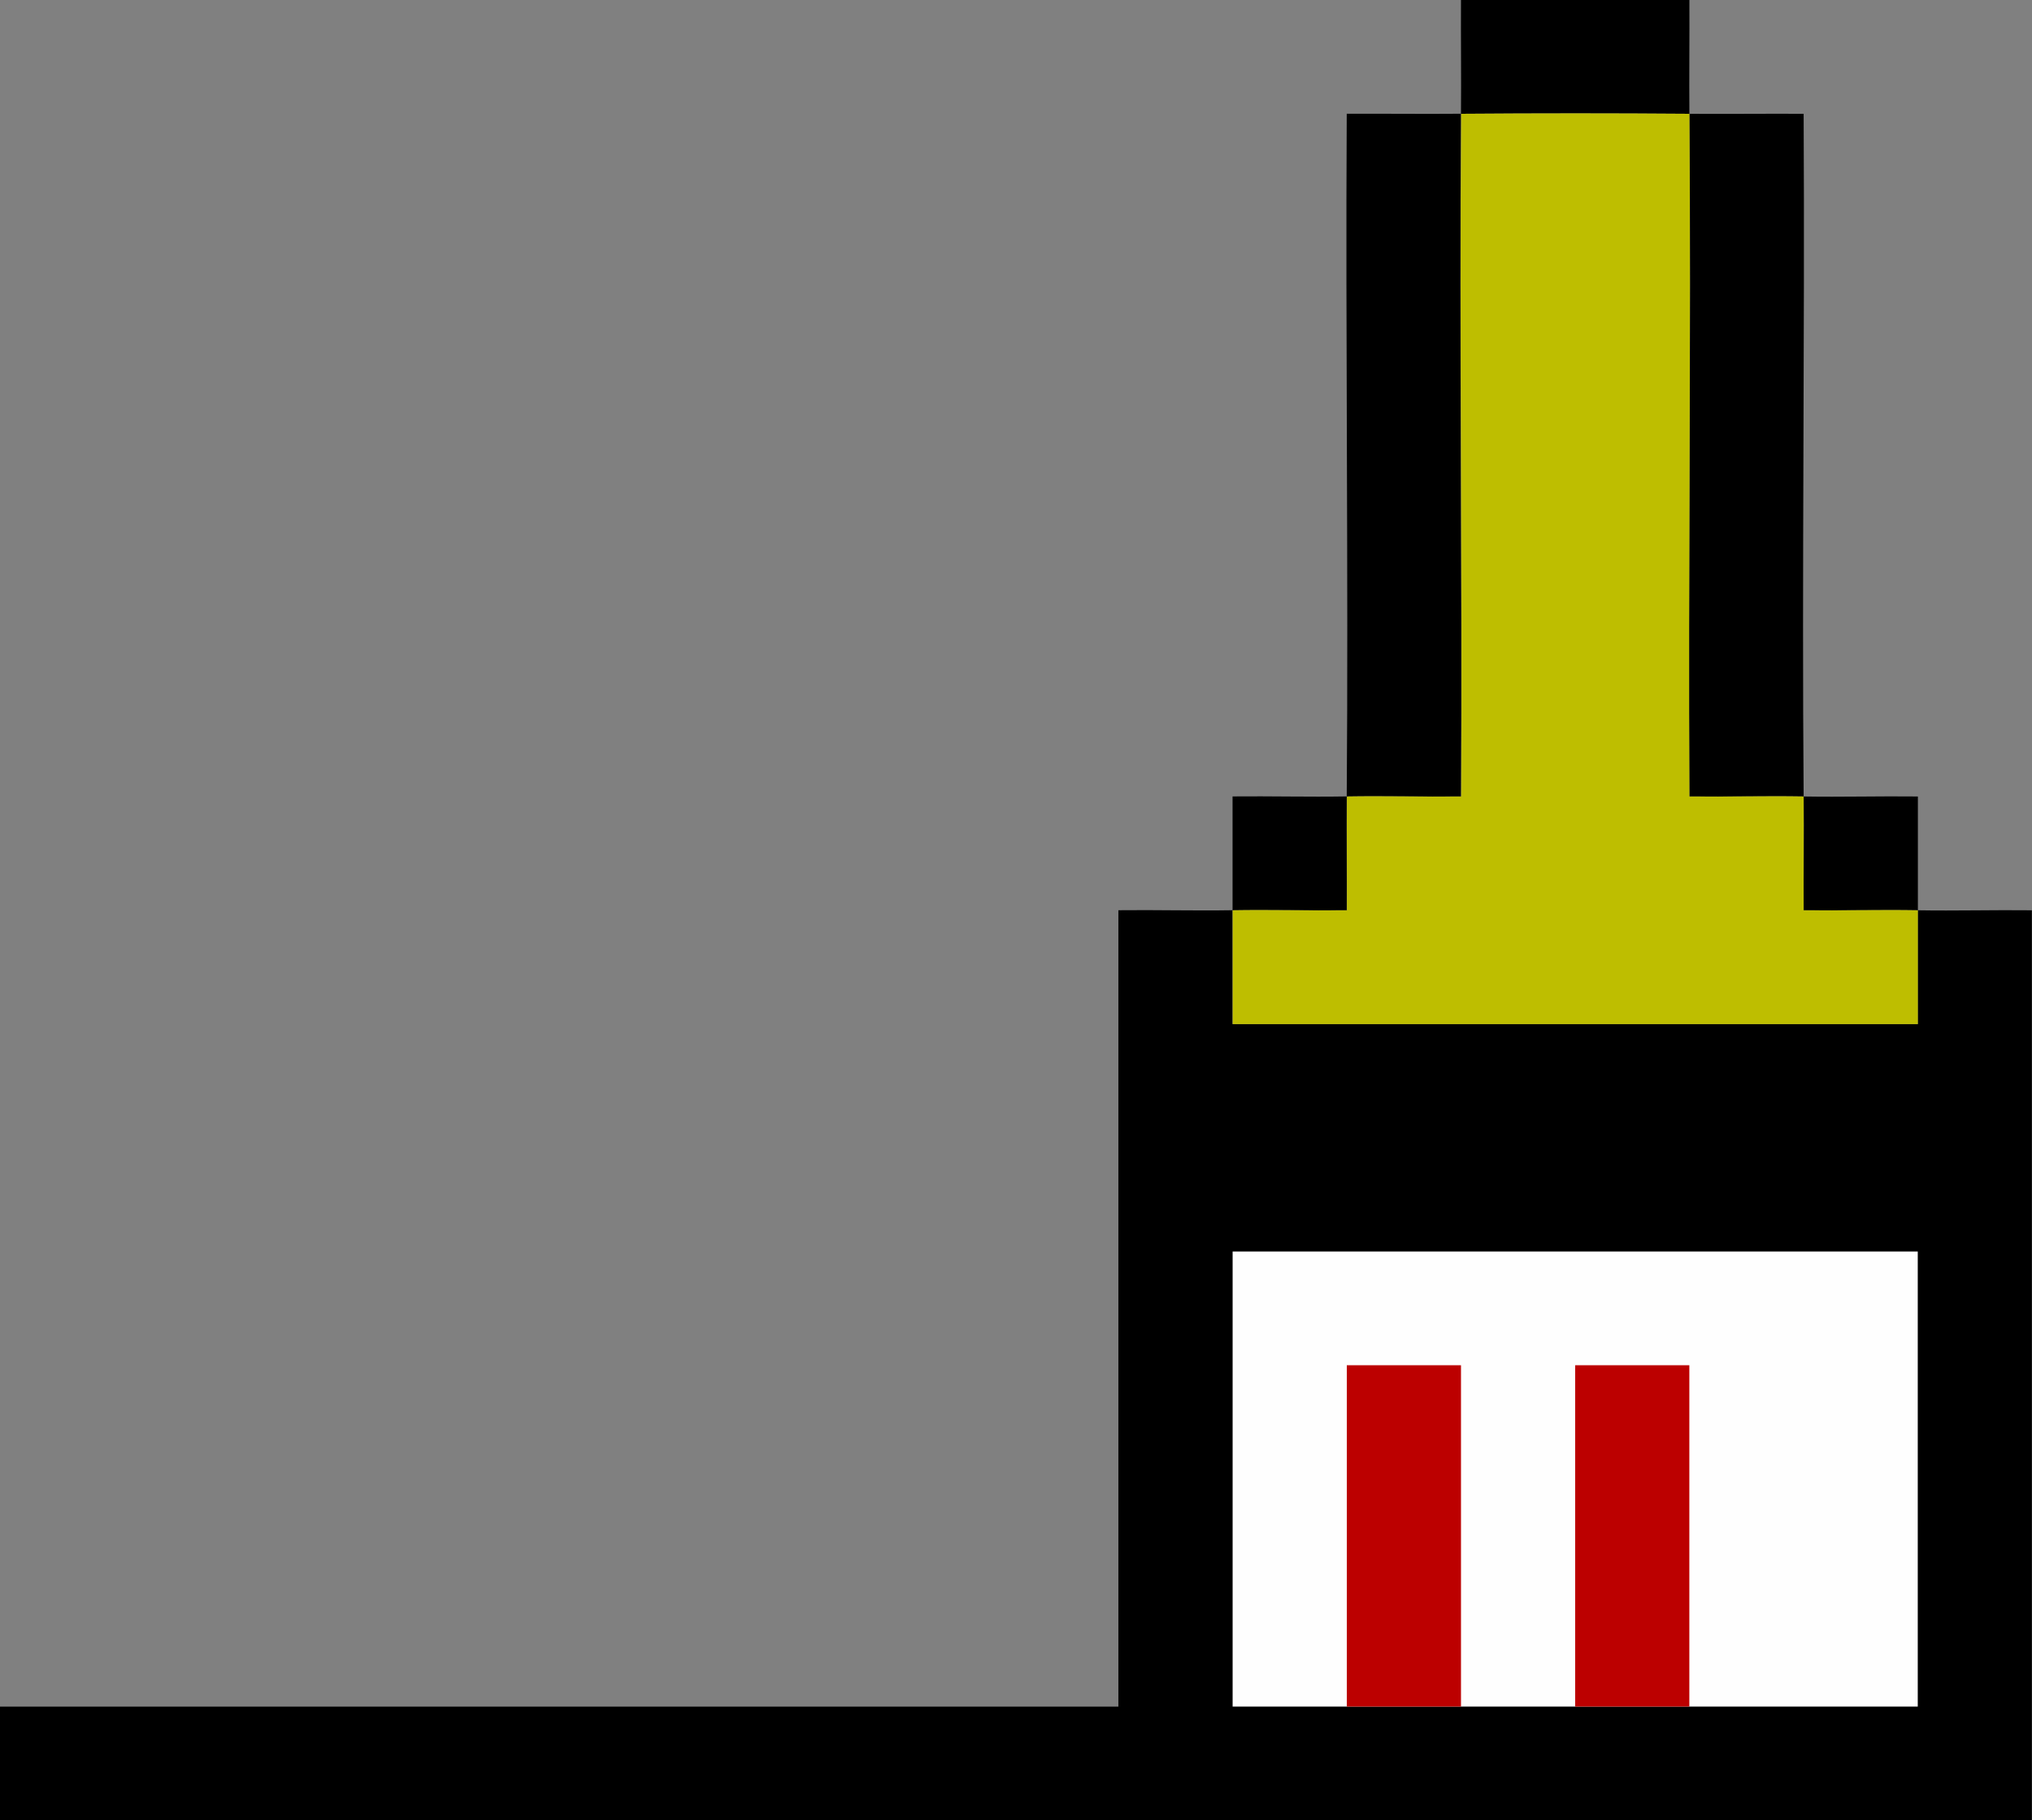 <?xml version="1.0" encoding="UTF-8"?>
<svg id="Layer_1" data-name="Layer 1" xmlns="http://www.w3.org/2000/svg" viewBox="0 0 316.96 283.92">
  <rect x="0" y="0" width="316.96" height="283.92" fill="#808080" stroke="none"/>
  <defs>
    <style>
      .cls-1 {
        fill: #bc0000;
      }

      .cls-2 {
        fill: #bebe00;
      }

      .cls-3 {
        fill: #fefefe;
      }
    </style>
  </defs>
  <path d="M227.89,17.75c.05-5.9-.03-11.85,0-17.75h35.63c.03,5.9-.05,11.85,0,17.75,5.92.04,11.9-.03,17.82,0,.19,35.47-.28,71.01,0,106.48,5.92.1,11.9-.07,17.82,0v17.75c-5.93-.1-11.9.07-17.82,0-.02-5.9.05-11.85,0-17.75-5.92-.1-11.9.07-17.82,0-.19-35.47.28-71.01,0-106.48-11.85-.09-23.78-.09-35.63,0-.27,35.47.2,71.01,0,106.48-5.92.06-11.9-.1-17.82,0-.04,5.9.03,11.85,0,17.75-5.92.06-11.9-.1-17.82,0,0,5.9,0,11.84,0,17.75h106.88c0-5.9,0-11.84,0-17.75,5.92.1,11.89-.07,17.81,0v141.96H0v-17.75h174.45v-124.22c5.92-.07,11.89.1,17.81,0v-17.75c5.92-.06,11.89.1,17.81,0,.27-35.47-.2-71.01,0-106.48,5.92-.02,11.9.05,17.82,0ZM263.52,266.18h35.63v-70.98h-106.88v70.98h106.88v-70.98h-106.88v70.98h71.25Z"/>
  <path class="cls-2" d="M263.52,17.75c.27,35.47-.2,71.01,0,106.48,5.92.06,11.9-.1,17.82,0,.04,5.9-.03,11.85,0,17.75,5.92.06,11.9-.1,17.82,0,0,5.9,0,11.84,0,17.75h-106.88c0-5.9,0-11.84,0-17.75,5.92-.1,11.9.07,17.82,0,.02-5.9-.05-11.85,0-17.75,5.92-.1,11.9.07,17.82,0,.19-35.47-.28-71.01,0-106.48,11.85-.09,23.78-.09,35.63,0Z"/>
  <g>
    <polygon class="cls-3" points="210.08 266.18 192.27 266.18 192.27 195.2 299.14 195.2 299.14 266.18 192.27 266.18 192.27 195.2 299.14 195.2 299.14 266.18 299.14 266.18 263.52 266.18 263.52 212.94 245.7 212.94 245.7 266.18 227.89 266.18 227.89 212.94 210.08 212.94 210.08 266.18"/>
    <rect class="cls-1" x="210.08" y="212.94" width="17.81" height="53.24"/>
    <rect class="cls-1" x="245.7" y="212.94" width="17.81" height="53.24"/>
  </g>
</svg>